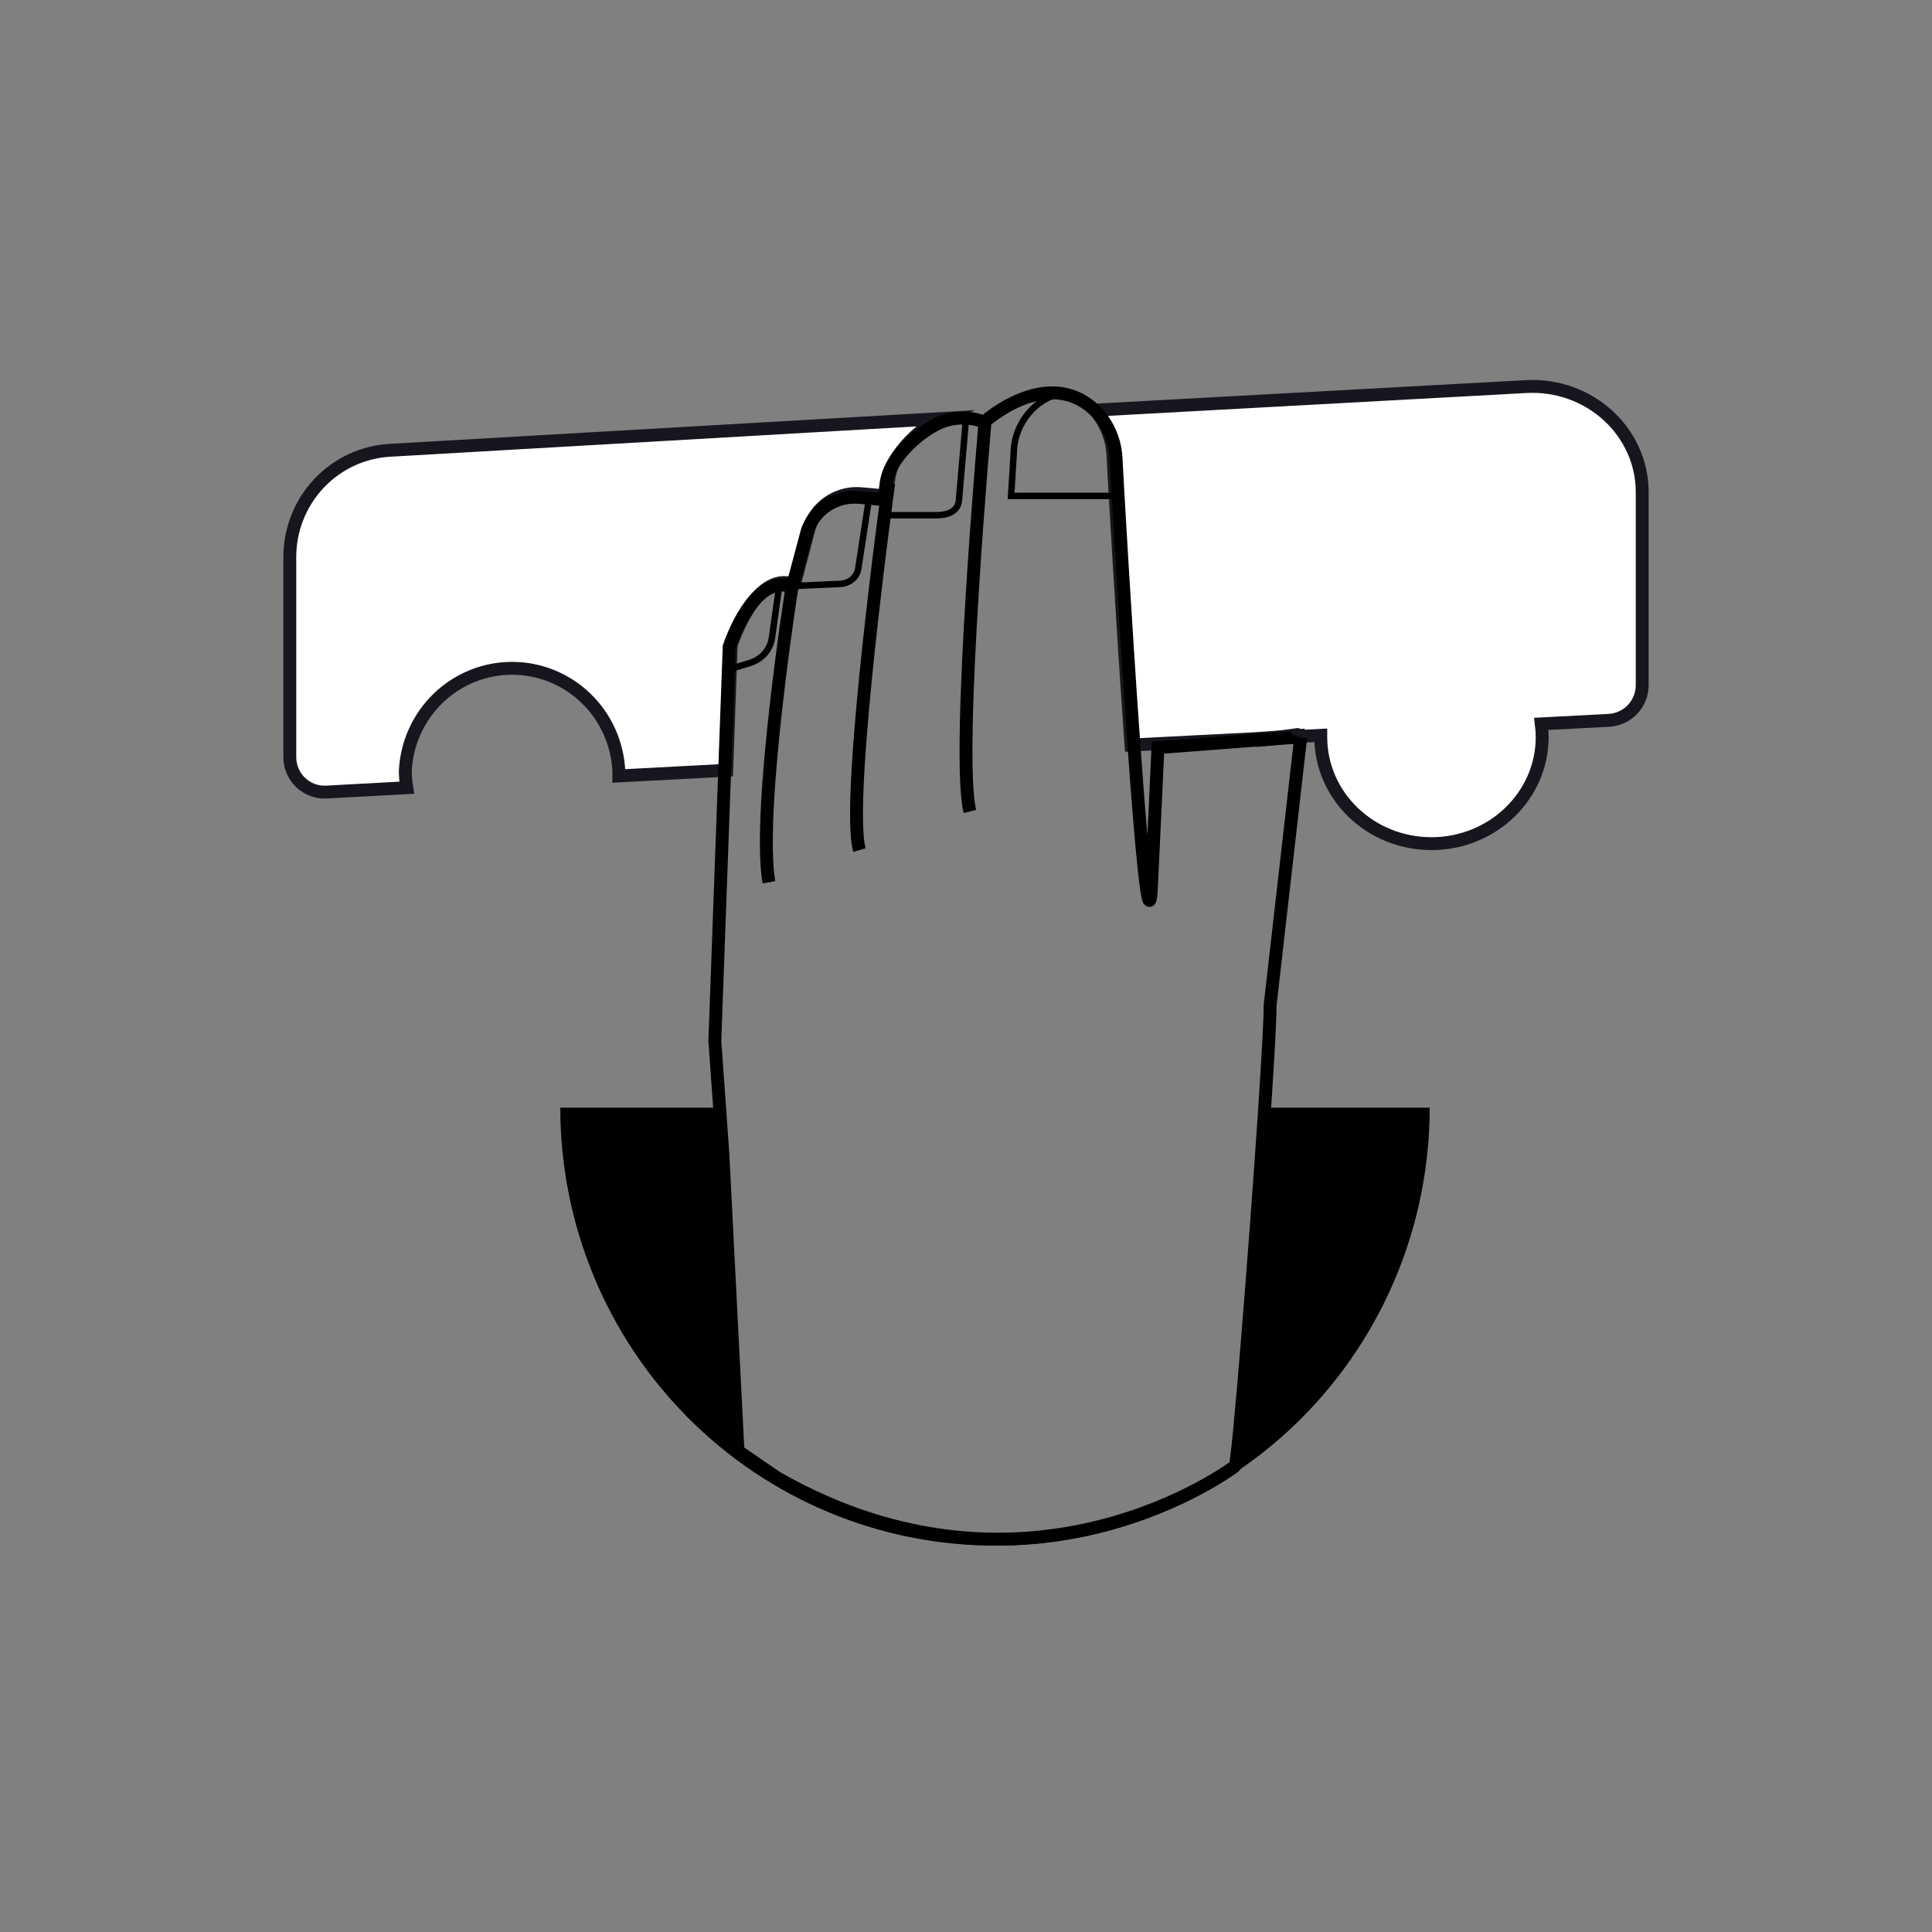 <svg width="300" height="300" viewBox="0 0 300 300" fill="none" xmlns="http://www.w3.org/2000/svg">
<rect x="0" y="0" width="300" height="300" fill="#808080" stroke="none"/>
<path d="M146 65C145.843 65.07 145.694 65.15 145.546 65.229C143.117 66.59 141.026 68.489 139.43 70.784C138.636 71.913 138.137 73.226 137.98 74.602C137.84 75.775 137.701 77.018 137.692 77.018L133.848 76.674C132.176 76.497 130.491 76.87 129.046 77.738C127.601 78.605 126.472 79.921 125.828 81.489C125.752 81.675 125.688 81.867 125.636 82.062L123.364 90.72C123.351 90.733 123.334 90.74 123.316 90.74C123.298 90.74 123.281 90.733 123.268 90.72C117.284 88.578 113.606 99.97 113.536 100.208L112.846 119.606L96.09 120.488C96.09 120.215 96.09 119.95 96.09 119.668C95.871 115.379 94.03 111.339 90.945 108.381C87.86 105.423 83.768 103.774 79.513 103.774C75.258 103.774 71.165 105.423 68.08 108.381C64.996 111.339 63.154 115.379 62.936 119.668C62.938 120.555 63.014 121.439 63.163 122.313L50.679 122.992C49.948 123.032 49.216 122.921 48.529 122.665C47.842 122.41 47.214 122.017 46.682 121.508C46.151 121 45.728 120.388 45.439 119.709C45.149 119.031 45 118.3 45 117.561V86.497C45.003 82.247 46.619 78.16 49.517 75.077C52.414 71.993 56.372 70.148 60.577 69.92L146 65Z" fill="white" stroke="#16171E" stroke-width="2" stroke-miterlimit="10"/>
<path d="M255 76.427V106.491C254.976 107.891 254.414 109.229 253.431 110.229C252.447 111.228 251.116 111.813 249.713 111.862L239.33 112.402C239.416 113.076 239.463 113.754 239.47 114.434C239.47 123.571 231.771 131 222.279 131C212.788 131 205.089 123.597 205.089 114.434C205.089 114.347 205.089 114.259 205.089 114.181L201.593 114.364V114.216C201.593 114.216 198.412 114.434 194.453 114.73H194.304L175.619 115.689C174.256 96.56 172.902 72.704 172.832 70.925C172.756 68.259 171.755 65.701 170 63.689L236.97 60.027C246.759 59.495 255 66.984 255 76.427Z" fill="white" stroke="#16171E" stroke-width="2" stroke-miterlimit="10"/>
<path d="M202 114.002V114.289L195 115C198.908 114.425 202 113.968 202 114.002Z" fill="white" stroke="#16171E" stroke-width="2" stroke-miterlimit="10"/>
<path d="M222 172C222 190.035 214.888 207.331 202.23 220.083C189.571 232.836 172.402 240 154.5 240C136.598 240 119.429 232.836 106.77 220.083C94.112 207.331 87 190.035 87 172H111.387L111.849 178.633L114.192 225.321C114.192 225.321 120.193 229.506 120.219 229.515C159.412 252.214 191.124 227.83 191.307 227.707C191.804 227.383 194.451 193.374 195.871 172H222Z" fill="black"/>
<path d="M201.965 114.556L197.214 156.163C197.267 157.593 196.9 164.086 196.342 172.632C194.922 193.748 192.272 227.345 191.775 227.666C191.592 227.787 159.834 251.876 120.624 229.451C120.624 229.451 114.6 225.334 114.592 225.308L112.247 179.185L111.785 172.632L111 161.65L113.223 100.436C113.293 100.202 116.963 89.003 122.934 91.109C122.947 91.121 122.964 91.128 122.982 91.128C123 91.128 123.017 91.121 123.03 91.109L125.305 82.597C125.357 82.406 125.421 82.218 125.497 82.034C126.128 80.488 127.245 79.186 128.68 78.322C130.116 77.458 131.794 77.079 133.465 77.24L137.283 77.579C137.283 77.579 137.431 76.356 137.57 75.203C137.74 73.854 138.25 72.569 139.052 71.468C140.644 69.211 142.731 67.344 145.154 66.007C145.303 65.929 145.451 65.851 145.608 65.781C146.724 65.261 147.935 64.969 149.167 64.923C150.4 64.877 151.629 65.077 152.782 65.513C152.791 65.519 152.802 65.522 152.813 65.522C152.824 65.522 152.834 65.519 152.843 65.513C153.392 65.027 162.083 57.521 169.153 62.981C169.632 63.353 170.079 63.765 170.487 64.212C172.237 66.213 173.235 68.756 173.311 71.407C173.381 73.14 174.732 96.891 176.092 115.909C177.225 131.788 178.367 144.401 178.768 138.246L179.806 116.091L194.73 114.955H194.878C198.827 114.66 202 114.426 202 114.444L201.965 114.556Z" stroke="black" stroke-width="2" stroke-miterlimit="10"/>
<path d="M123 91C123 91 117.509 125.872 119.394 137" stroke="black" stroke-width="2" stroke-miterlimit="10"/>
<path d="M138 75C138 75 131.215 124.144 133.453 132" stroke="black" stroke-width="2" stroke-miterlimit="10"/>
<path d="M153 65C153 65 148.374 117.271 150.611 126" stroke="black" stroke-width="2" stroke-miterlimit="10"/>
<path d="M165.923 61C161.843 61 157.402 65.03 157.402 70.564L157 77H174" stroke="black" stroke-miterlimit="10"/>
<path d="M113 104L116.423 102.954C117.327 102.677 118.129 102.166 118.738 101.478C119.347 100.79 119.738 99.953 119.865 99.065L121 91" stroke="black" stroke-miterlimit="10"/>
<path d="M123 91L130.49 90.667C131.174 90.638 131.827 90.384 132.335 89.948C132.842 89.511 133.174 88.921 133.272 88.278L135 77" stroke="black" stroke-miterlimit="10"/>
<path d="M138 80H145.486C147.103 80 148.736 79.414 148.895 77.735L150 65" stroke="black" stroke-miterlimit="10"/>
</svg>
